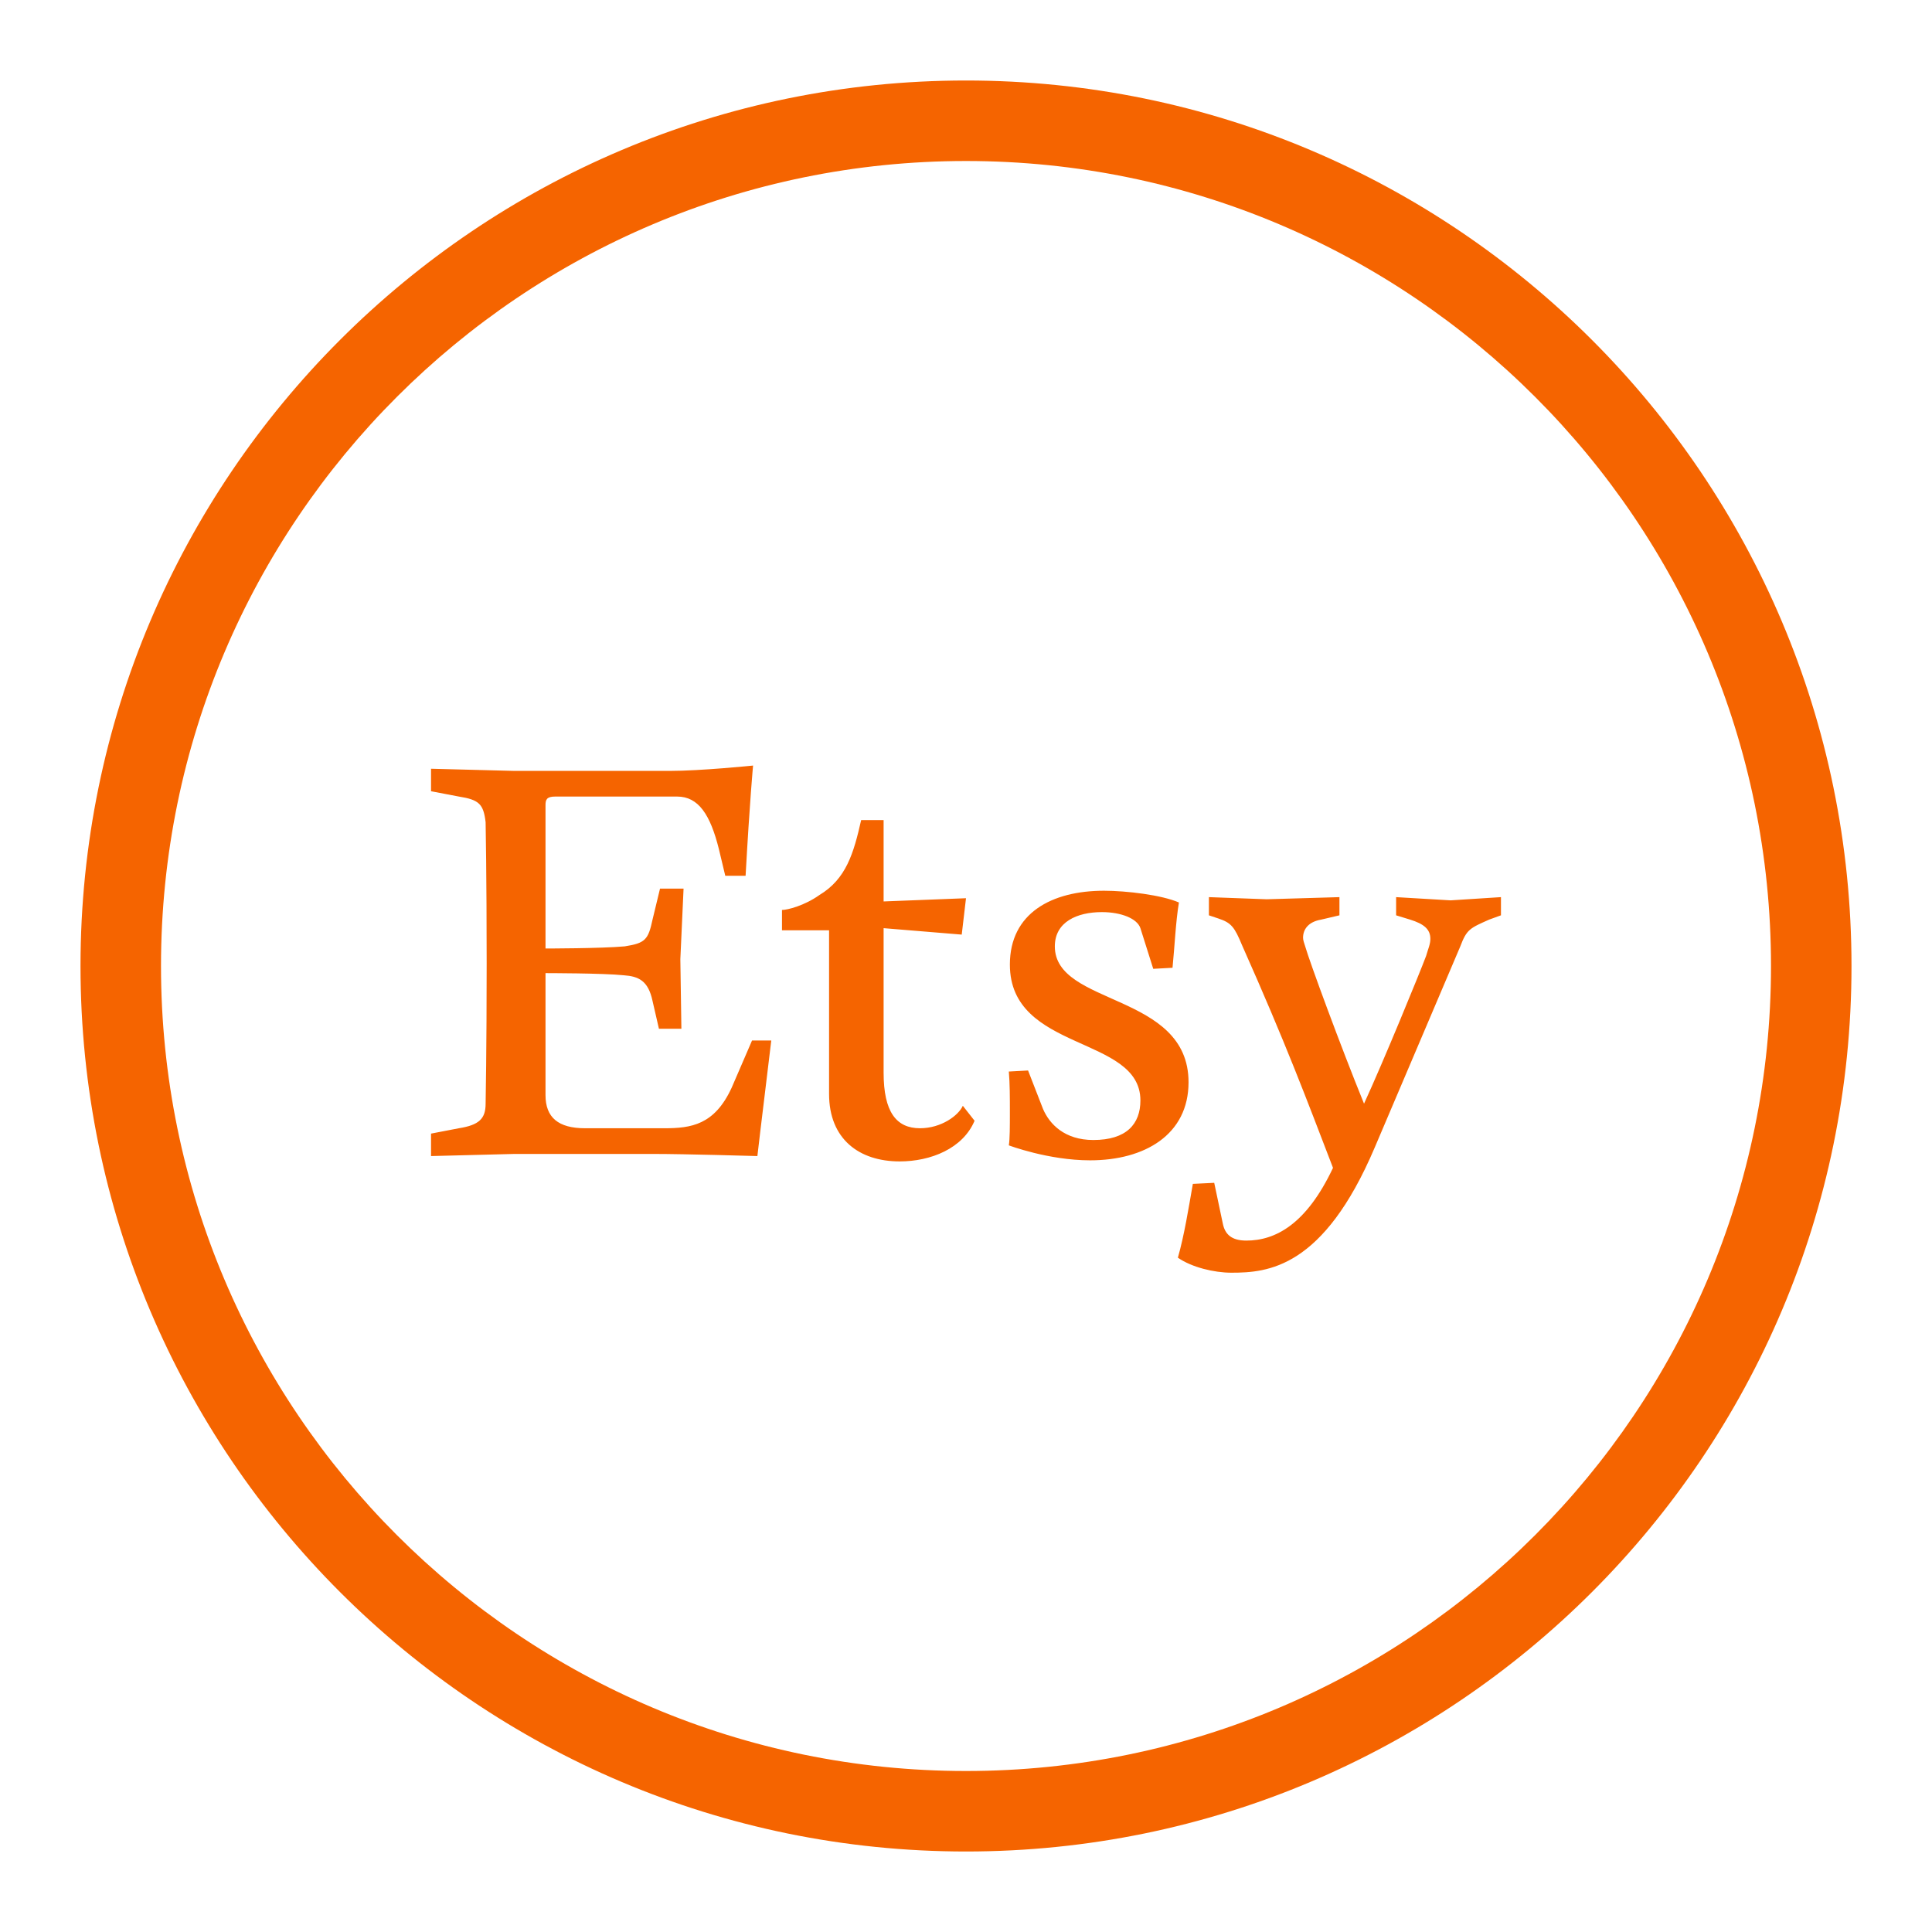 <?xml version="1.0" encoding="UTF-8" standalone="no"?><!DOCTYPE svg PUBLIC "-//W3C//DTD SVG 1.1//EN" "http://www.w3.org/Graphics/SVG/1.1/DTD/svg11.dtd"><svg width="100%" height="100%" viewBox="0 0 48 48" version="1.1" xmlns="http://www.w3.org/2000/svg" xmlns:xlink="http://www.w3.org/1999/xlink" xml:space="preserve" xmlns:serif="http://www.serif.com/" style="fill-rule:evenodd;clip-rule:evenodd;stroke-linejoin:round;stroke-miterlimit:2;"><path d="M24,2c-12.142,0 -22,9.858 -22,22c0,12.142 9.858,22 22,22c12.142,0 22,-9.858 22,-22c0,-12.142 -9.858,-22 -22,-22Zm0,2c11.039,0 20,8.961 20,20c0,11.038 -8.961,20 -20,20c-11.038,0 -20,-8.962 -20,-20c0,-11.039 8.962,-20 20,-20Zm12.042,18.369l-1.356,-0.08l-0,0.452l0.346,0.106c0.346,0.107 0.505,0.24 0.505,0.479c-0,0.133 -0.053,0.239 -0.106,0.425c-0.16,0.426 -1.064,2.632 -1.542,3.669c-0.585,-1.436 -1.356,-3.536 -1.462,-3.908c-0.027,-0.08 -0.053,-0.159 -0.053,-0.213c0,-0.212 0.133,-0.398 0.452,-0.452l0.452,-0.106l0,-0.452l-1.808,0.053l-1.435,-0.053l-0,0.452l0.239,0.08c0.319,0.106 0.398,0.213 0.585,0.664c1.089,2.446 1.595,3.802 2.259,5.53c-0.664,1.408 -1.435,1.807 -2.153,1.807c-0.372,0 -0.532,-0.159 -0.585,-0.425l-0.213,-1.01l-0.531,0.026c-0.107,0.612 -0.213,1.276 -0.372,1.834c0.345,0.24 0.903,0.373 1.329,0.373c0.904,0 2.286,-0.107 3.562,-3.111l2.126,-4.997c0.16,-0.425 0.24,-0.452 0.718,-0.665l0.292,-0.106l-0,-0.452l-1.249,0.08Zm-13.185,5.662c-0.585,0 -0.904,-0.399 -0.904,-1.382l0,-3.589l1.941,0.16l0.106,-0.904l-2.047,0.08l0,-2.021l-0.558,0c-0.186,0.824 -0.372,1.462 -1.036,1.861c-0.373,0.266 -0.798,0.372 -0.931,0.372l0,0.505l1.17,0l0,4.067c0,1.117 0.744,1.675 1.754,1.675c0.771,0 1.569,-0.319 1.861,-1.01l-0.292,-0.372c-0.107,0.239 -0.532,0.558 -1.064,0.558Zm3.35,-4.519c0,-0.611 0.558,-0.851 1.169,-0.851c0.479,0 0.877,0.16 0.957,0.399l0.319,1.01l0.479,-0.026c0.053,-0.532 0.079,-1.143 0.159,-1.622c-0.425,-0.186 -1.302,-0.292 -1.861,-0.292c-1.302,0 -2.339,0.558 -2.339,1.834c0,2.18 3.243,1.754 3.243,3.376c0,0.585 -0.345,0.983 -1.169,0.983c-0.718,0 -1.09,-0.398 -1.25,-0.77l-0.372,-0.957l-0.478,0.026c0.026,0.293 0.026,0.665 0.026,1.01c0,0.346 0,0.665 -0.026,0.824c0,0 0.983,0.372 2.02,0.372c1.356,0 2.445,-0.637 2.445,-1.94c0,-2.233 -3.322,-1.887 -3.322,-3.376Zm-8.028,3.509c-0.426,0.93 -1.01,1.01 -1.675,1.01l-1.967,0c-0.665,0 -0.984,-0.266 -0.984,-0.824l0,-3.03c0,0 1.436,0 1.941,0.053c0.372,0.026 0.611,0.133 0.718,0.638l0.159,0.691l0.558,0l-0.026,-1.728l0.08,-1.754l-0.585,0l-0.186,0.77c-0.107,0.506 -0.186,0.585 -0.691,0.665c-0.585,0.053 -1.968,0.053 -1.968,0.053l0,-3.562c0,-0.133 0.027,-0.213 0.24,-0.213l3.03,0c0.532,0 0.824,0.452 1.037,1.303l0.159,0.665l0.505,0c0.107,-1.914 0.186,-2.738 0.186,-2.738c0,0 -1.302,0.133 -2.073,0.133l-3.854,0l-2.074,-0.054l0,0.559l0.691,0.132c0.505,0.08 0.612,0.187 0.665,0.638c0,0 0.026,1.33 0.026,3.509c0,2.154 -0.026,3.483 -0.026,3.483c0,0.372 -0.16,0.531 -0.665,0.611l-0.691,0.133l0,0.558l2.074,-0.053l3.455,0c0.771,0 2.579,0.053 2.579,0.053c0.053,-0.478 0.319,-2.631 0.345,-2.871l-0.478,0l-0.505,1.17Z" style="fill:#f56400;"/></svg>